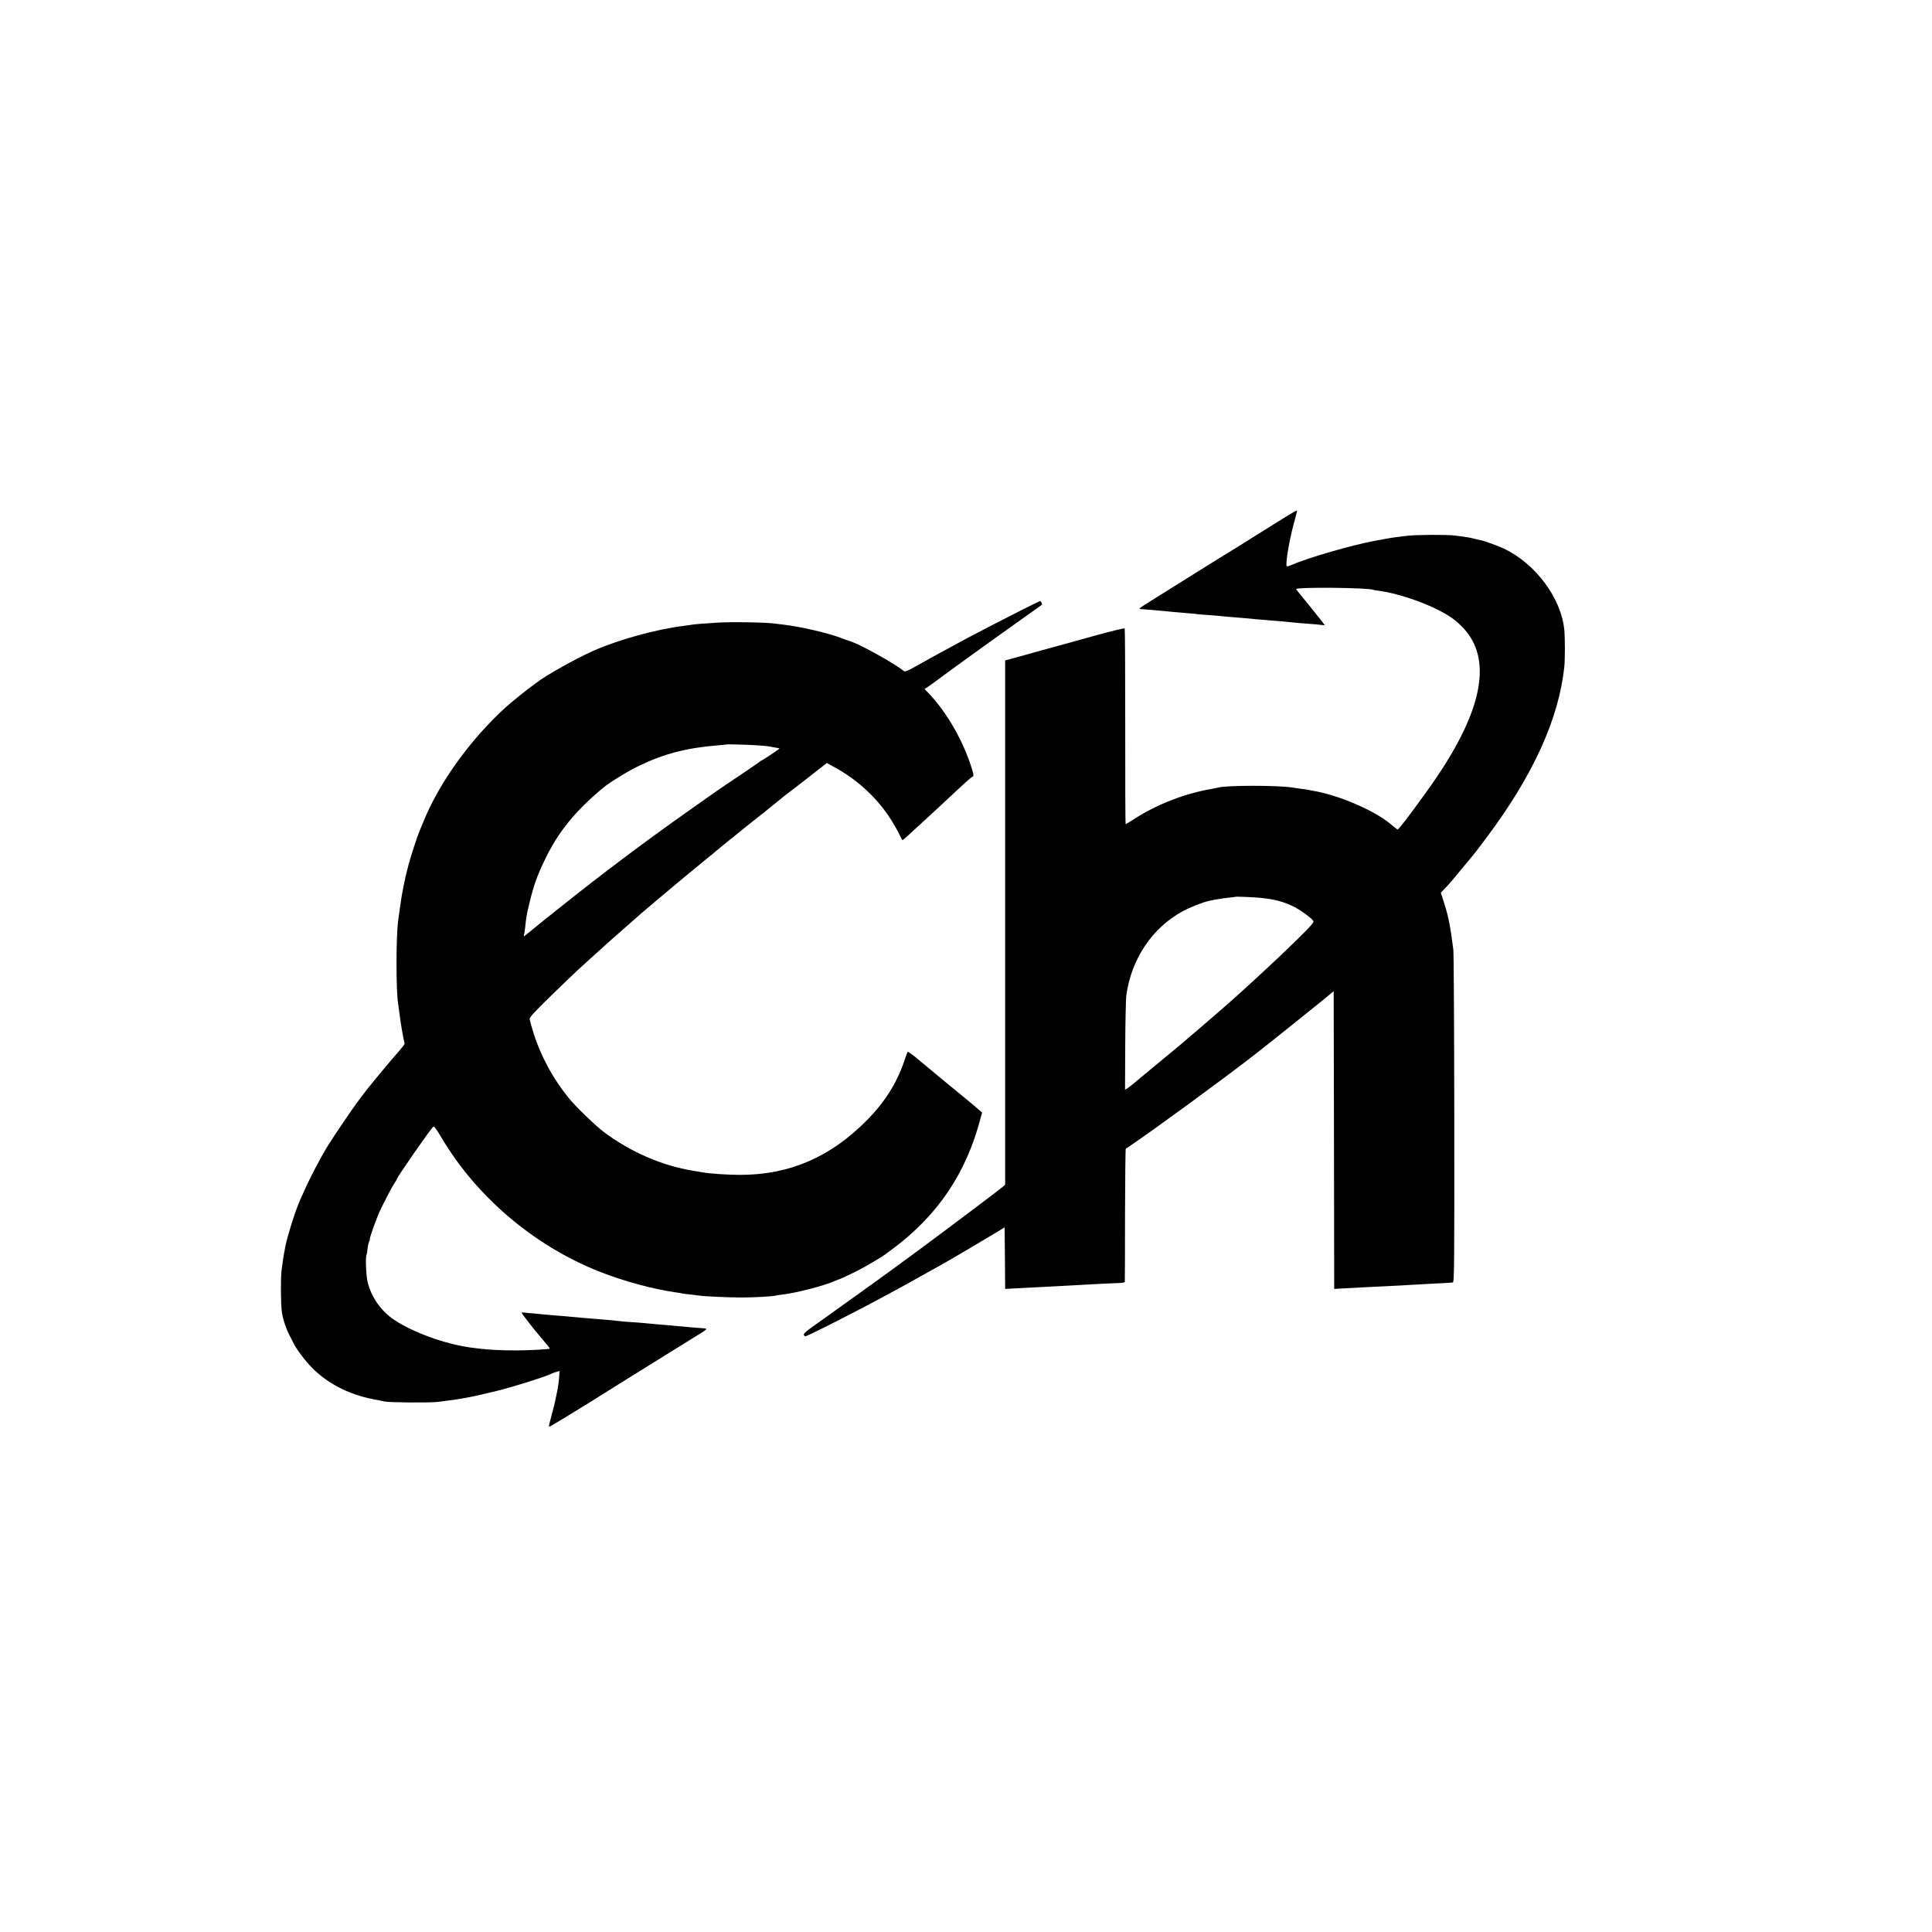 <?xml version="1.0" standalone="no"?>
<!DOCTYPE svg PUBLIC "-//W3C//DTD SVG 20010904//EN"
 "http://www.w3.org/TR/2001/REC-SVG-20010904/DTD/svg10.dtd">
<svg version="1.0" xmlns="http://www.w3.org/2000/svg"
 width="1826pt" height="1826pt" viewBox="0 0 1826 1826"
 preserveAspectRatio="xMidYMid meet">
<g transform="translate(0,1826) scale(0.1,-0.1)"
fill="#000000" stroke="none">
<path d="M12140 13368 c-63 -39 -173 -108 -245 -153 -182 -115 -253 -158 -273
-170 -22 -13 -368 -228 -487 -303 -49 -32 -152 -95 -227 -142 -76 -47 -138
-87 -138 -91 0 -3 6 -6 13 -6 21 -1 181 -14 217 -18 34 -4 69 -7 230 -21 41
-3 82 -7 90 -9 8 -1 60 -6 115 -9 55 -4 111 -9 125 -11 14 -2 66 -6 115 -10
50 -4 104 -8 120 -10 32 -4 128 -12 235 -21 36 -2 85 -7 110 -9 25 -3 65 -7
90 -9 25 -3 83 -8 130 -11 47 -3 102 -8 124 -11 l38 -4 -28 37 c-15 21 -31 40
-34 43 -3 3 -21 25 -40 50 -19 25 -65 82 -102 126 -37 45 -68 84 -68 86 0 21
694 14 730 -7 3 -2 28 -6 55 -9 156 -21 389 -96 550 -177 121 -61 176 -101
249 -179 267 -289 182 -759 -255 -1405 -129 -190 -356 -495 -369 -495 -3 0
-18 11 -35 25 -16 13 -34 28 -40 33 -156 127 -485 267 -725 308 -14 2 -34 6
-45 9 -11 2 -42 7 -70 10 -27 4 -61 8 -75 11 -136 23 -642 23 -712 -1 -7 -2
-26 -6 -43 -9 -257 -42 -523 -144 -741 -284 -45 -29 -83 -52 -85 -52 -3 0 -5
414 -4 921 0 506 -2 925 -5 929 -3 5 -127 -25 -275 -66 -149 -41 -301 -84
-340 -94 -122 -33 -276 -76 -397 -110 l-118 -32 0 -2478 0 -2477 -22 -20 c-24
-22 -583 -442 -803 -604 -72 -52 -179 -131 -240 -176 -60 -44 -220 -160 -355
-256 -326 -234 -314 -225 -407 -291 -53 -38 -80 -63 -76 -72 3 -8 10 -14 16
-14 6 0 106 48 221 106 233 118 364 186 591 309 39 21 93 51 120 65 50 28 181
101 265 148 25 14 63 35 85 47 67 37 393 229 540 318 l60 37 3 -291 2 -291
133 7 c243 12 471 25 567 30 109 7 336 18 382 19 27 1 48 6 49 11 1 6 2 290 2
632 1 342 4 623 7 626 3 2 28 19 55 37 205 138 863 619 1154 845 120 93 555
441 656 524 l100 83 3 -1407 2 -1407 128 7 c141 8 209 11 392 20 69 3 151 8
183 10 31 2 121 7 200 11 78 4 156 8 172 9 17 2 37 3 46 4 14 1 15 149 14
1549 -1 851 -5 1570 -9 1597 -4 28 -12 84 -17 125 -6 41 -13 84 -15 95 -17 91
-30 143 -56 224 l-30 93 24 26 c13 14 30 33 39 41 14 14 88 101 140 166 10 11
34 41 55 66 68 81 74 89 181 232 435 583 676 1114 728 1605 7 70 7 267 0 347
-28 299 -270 626 -569 769 -60 28 -183 73 -221 80 -11 2 -38 9 -60 14 -42 11
-75 17 -190 31 -74 9 -368 7 -445 -3 -25 -3 -65 -8 -90 -11 -51 -6 -62 -8
-215 -36 -226 -43 -625 -158 -790 -229 -32 -14 -45 -16 -46 -7 -6 59 35 284
82 445 11 41 19 75 17 77 -2 2 -55 -28 -118 -67z m-237 -3593 c142 -13 232
-37 332 -88 69 -36 171 -112 179 -134 6 -15 -60 -84 -310 -323 -158 -150 -438
-407 -537 -491 -16 -13 -43 -37 -60 -52 -18 -16 -54 -48 -81 -70 -27 -23 -70
-60 -95 -82 -26 -22 -71 -60 -100 -85 -30 -25 -59 -50 -65 -56 -6 -5 -36 -30
-66 -55 -30 -24 -66 -54 -80 -66 -14 -11 -83 -69 -155 -128 -71 -59 -142 -118
-156 -130 -15 -13 -38 -30 -51 -39 l-25 -16 2 417 c1 230 6 443 10 473 47 347
246 643 536 799 68 37 189 84 244 96 52 11 62 13 95 18 19 4 62 9 95 13 33 3
61 7 62 8 4 3 162 -3 226 -9z"/>
<path d="M9675 12504 c-161 -81 -459 -235 -541 -279 -27 -15 -80 -44 -119 -65
-117 -62 -265 -144 -364 -200 -62 -36 -97 -50 -105 -44 -108 83 -420 256 -510
283 -17 5 -56 19 -86 31 -120 46 -377 106 -535 125 -27 3 -63 8 -80 10 -77 13
-428 19 -560 10 -125 -8 -212 -15 -235 -19 -14 -3 -47 -7 -75 -11 -258 -31
-614 -129 -855 -235 -167 -74 -460 -238 -541 -304 -14 -11 -37 -28 -49 -36
-33 -22 -187 -147 -240 -194 -338 -309 -629 -713 -780 -1086 -12 -30 -28 -68
-35 -85 -20 -45 -80 -230 -103 -315 -38 -140 -63 -269 -82 -410 -6 -47 -13
-98 -16 -115 -22 -154 -22 -685 0 -800 2 -11 7 -47 11 -80 9 -81 42 -273 49
-284 5 -7 -22 -42 -123 -156 -34 -39 -210 -252 -239 -290 -12 -17 -46 -61 -76
-100 -47 -62 -235 -338 -285 -420 -74 -120 -176 -316 -230 -440 -12 -27 -28
-63 -36 -80 -42 -92 -124 -353 -141 -450 -4 -22 -8 -49 -11 -60 -4 -22 -9 -59
-22 -154 -9 -74 -8 -310 3 -391 11 -77 47 -180 88 -250 4 -8 15 -28 22 -45 26
-54 112 -169 176 -233 148 -149 345 -250 575 -296 44 -8 94 -18 110 -22 48
-10 424 -13 500 -4 219 26 317 44 560 104 149 37 433 125 501 156 23 11 53 22
67 25 l26 7 -5 -69 c-3 -37 -12 -99 -21 -138 -8 -38 -16 -79 -19 -90 -2 -11
-14 -60 -28 -110 -13 -49 -25 -97 -27 -105 -2 -8 1 -14 7 -13 9 2 403 243 504
308 19 13 229 143 465 290 237 147 449 279 472 293 23 14 40 29 38 32 -2 4
-25 7 -52 8 -26 1 -91 7 -143 12 -52 5 -126 12 -165 15 -68 5 -108 9 -225 20
-30 3 -91 8 -135 10 -44 3 -93 7 -110 10 -16 2 -61 7 -100 10 -38 3 -92 7
-120 10 -27 2 -81 7 -120 10 -38 3 -89 8 -112 10 -23 3 -75 7 -115 10 -40 3
-93 8 -118 10 -25 2 -76 7 -115 11 -38 3 -80 7 -92 9 -13 2 -23 1 -23 -1 0 -9
122 -166 197 -252 40 -47 72 -87 70 -88 -6 -7 -202 -17 -322 -17 -116 -1 -277
7 -345 17 -14 2 -50 6 -80 10 -247 34 -550 144 -729 265 -122 83 -214 216
-247 357 -14 60 -21 234 -10 253 2 3 7 30 10 59 3 30 11 63 17 73 5 10 8 19 5
19 -6 0 44 145 78 227 30 73 130 266 157 305 11 14 19 29 19 32 0 17 316 472
344 496 10 7 28 -16 75 -96 331 -563 880 -1029 1496 -1272 232 -92 507 -166
725 -197 25 -3 52 -8 60 -10 8 -2 43 -7 78 -10 35 -4 72 -8 82 -10 34 -7 284
-18 400 -18 110 0 308 11 320 18 3 1 32 6 65 10 129 14 401 85 502 131 17 8
34 14 37 14 3 0 54 23 113 52 90 43 151 77 292 163 9 6 50 35 92 67 434 322
703 722 839 1248 l12 44 -40 36 c-22 19 -59 51 -83 70 -71 58 -462 380 -489
404 -40 35 -90 70 -92 65 -2 -2 -16 -42 -32 -89 -71 -208 -185 -389 -356 -561
-346 -349 -733 -514 -1200 -513 -125 1 -274 11 -350 24 -30 5 -71 12 -90 15
-292 48 -588 176 -840 364 -81 60 -272 245 -337 326 -157 196 -270 409 -339
639 -14 45 -26 91 -28 103 -4 17 39 63 212 232 119 115 227 219 240 230 13 11
69 62 125 114 106 97 257 232 367 327 35 30 71 62 79 70 9 8 43 38 76 65 33
28 62 52 65 55 3 3 45 39 95 80 49 41 101 85 115 97 14 11 59 49 100 83 41 34
84 69 95 78 51 43 132 109 150 123 11 9 49 41 85 71 36 29 99 81 140 113 41
33 84 68 95 77 11 9 90 72 175 139 85 68 157 126 160 129 3 4 30 25 60 48 30
22 127 97 215 166 l160 125 72 -40 c205 -111 382 -271 511 -460 38 -56 87
-141 110 -191 9 -21 19 -38 22 -38 3 0 28 21 55 46 116 105 380 350 460 425
95 89 140 128 148 129 15 0 6 42 -32 148 -85 238 -228 476 -383 639 l-40 41
28 18 c16 11 54 37 84 60 122 92 539 393 795 574 110 78 201 143 203 145 5 4
-10 35 -17 35 -3 0 -73 -35 -156 -76z m-2522 -1288 c59 -4 113 -9 120 -11 6
-2 30 -7 51 -10 22 -3 41 -7 43 -9 4 -3 -151 -107 -172 -115 -5 -2 -12 -7 -15
-10 -3 -4 -88 -62 -190 -131 -208 -139 -208 -139 -490 -339 -401 -283 -802
-584 -1184 -889 -77 -62 -154 -123 -171 -136 -53 -43 -159 -129 -178 -145 -17
-14 -18 -14 -13 9 3 14 8 50 11 80 10 89 11 100 39 215 39 164 72 256 141 400
129 270 284 462 556 690 60 50 237 159 341 208 234 113 451 169 738 192 47 4
86 8 87 9 4 3 186 -2 286 -8z"/>
</g>
</svg>

